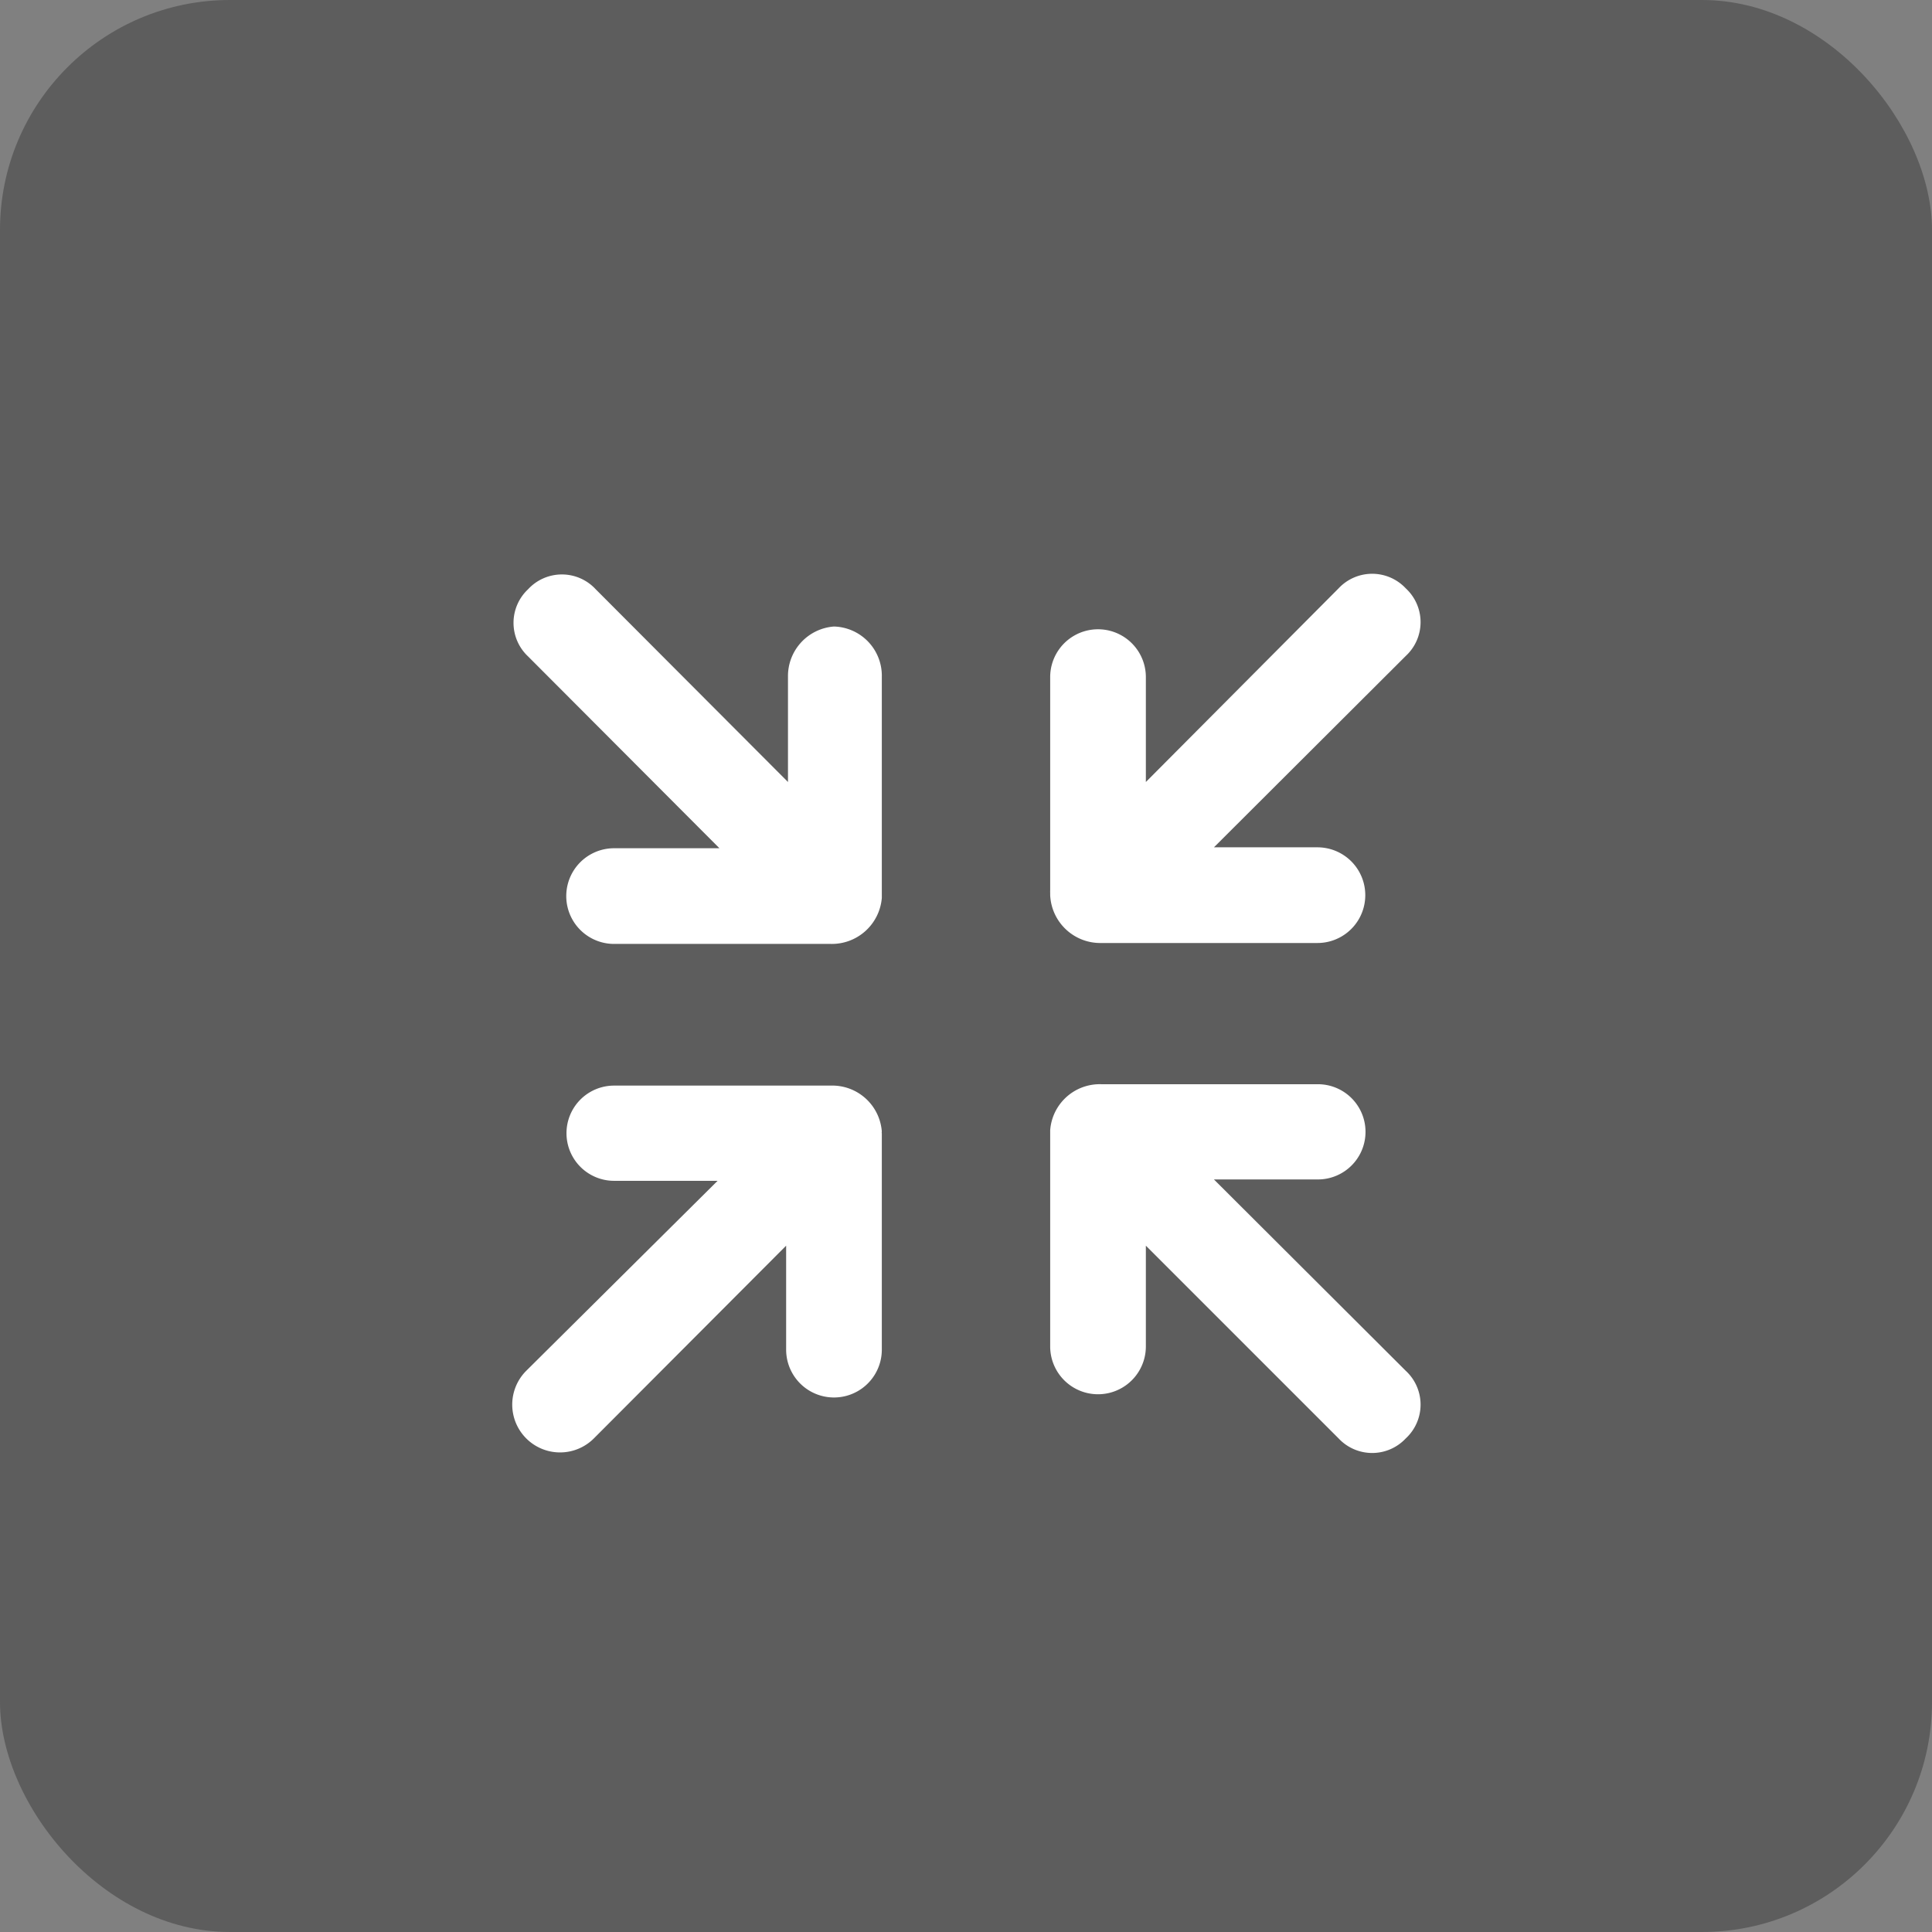 <svg xmlns="http://www.w3.org/2000/svg" width="42" height="42" viewBox="0 0 42 42"><rect x="0" y="0" width="42" height="42" fill="#808080" stroke="none"/><title>アセット 29</title><g style="isolation:isolate"><g id="レイヤー_2" data-name="レイヤー 2"><g id="Icon"><rect width="42" height="42" rx="5" ry="5" style="fill:#292929;opacity:.4;mix-blend-mode:multiply"/><path d="M30.56,29.8l-4.17-4.16h2.26a1,1,0,1,0,0-2.07H23.94a1.08,1.08,0,0,0-1.11,1v0s0,0,0,.06v4.64h0a1,1,0,1,0,2.08,0V27.08l4.19,4.19a1,1,0,0,0,1.46,0A1,1,0,0,0,30.56,29.8Z" style="fill:#fff"/><path d="M19.17,24.6a1.08,1.08,0,0,0-1.11-1H13.35a1,1,0,1,0,0,2.07H15.6L11.44,29.8a1,1,0,0,0,1.47,1.47l4.18-4.19v2.26a1,1,0,1,0,2.08,0V24.7s0,0,0-.06A.08.08,0,0,1,19.17,24.6Z" style="fill:#fff"/><path d="M23.94,20.5h4.7a1,1,0,1,0,0-2.08H26.39l4.17-4.16a1,1,0,0,0,0-1.47,1,1,0,0,0-1.46,0L24.91,17V14.72a1,1,0,1,0-2.08,0v4.64a.43.43,0,0,0,0,.05v.05A1.09,1.09,0,0,0,23.94,20.5Z" style="fill:#fff"/><path d="M18.13,13.62a1.08,1.08,0,0,0-1,1.09V17l-4.18-4.19a1,1,0,0,0-1.47,0,1,1,0,0,0,0,1.46l4.16,4.17H13.35a1,1,0,1,0,0,2.08h4.71a1.09,1.09,0,0,0,1.11-1,.08.08,0,0,1,0,0s0,0,0-.06V14.71A1.07,1.07,0,0,0,18.13,13.62Z" style="fill:#fff"/></g></g></g></svg>